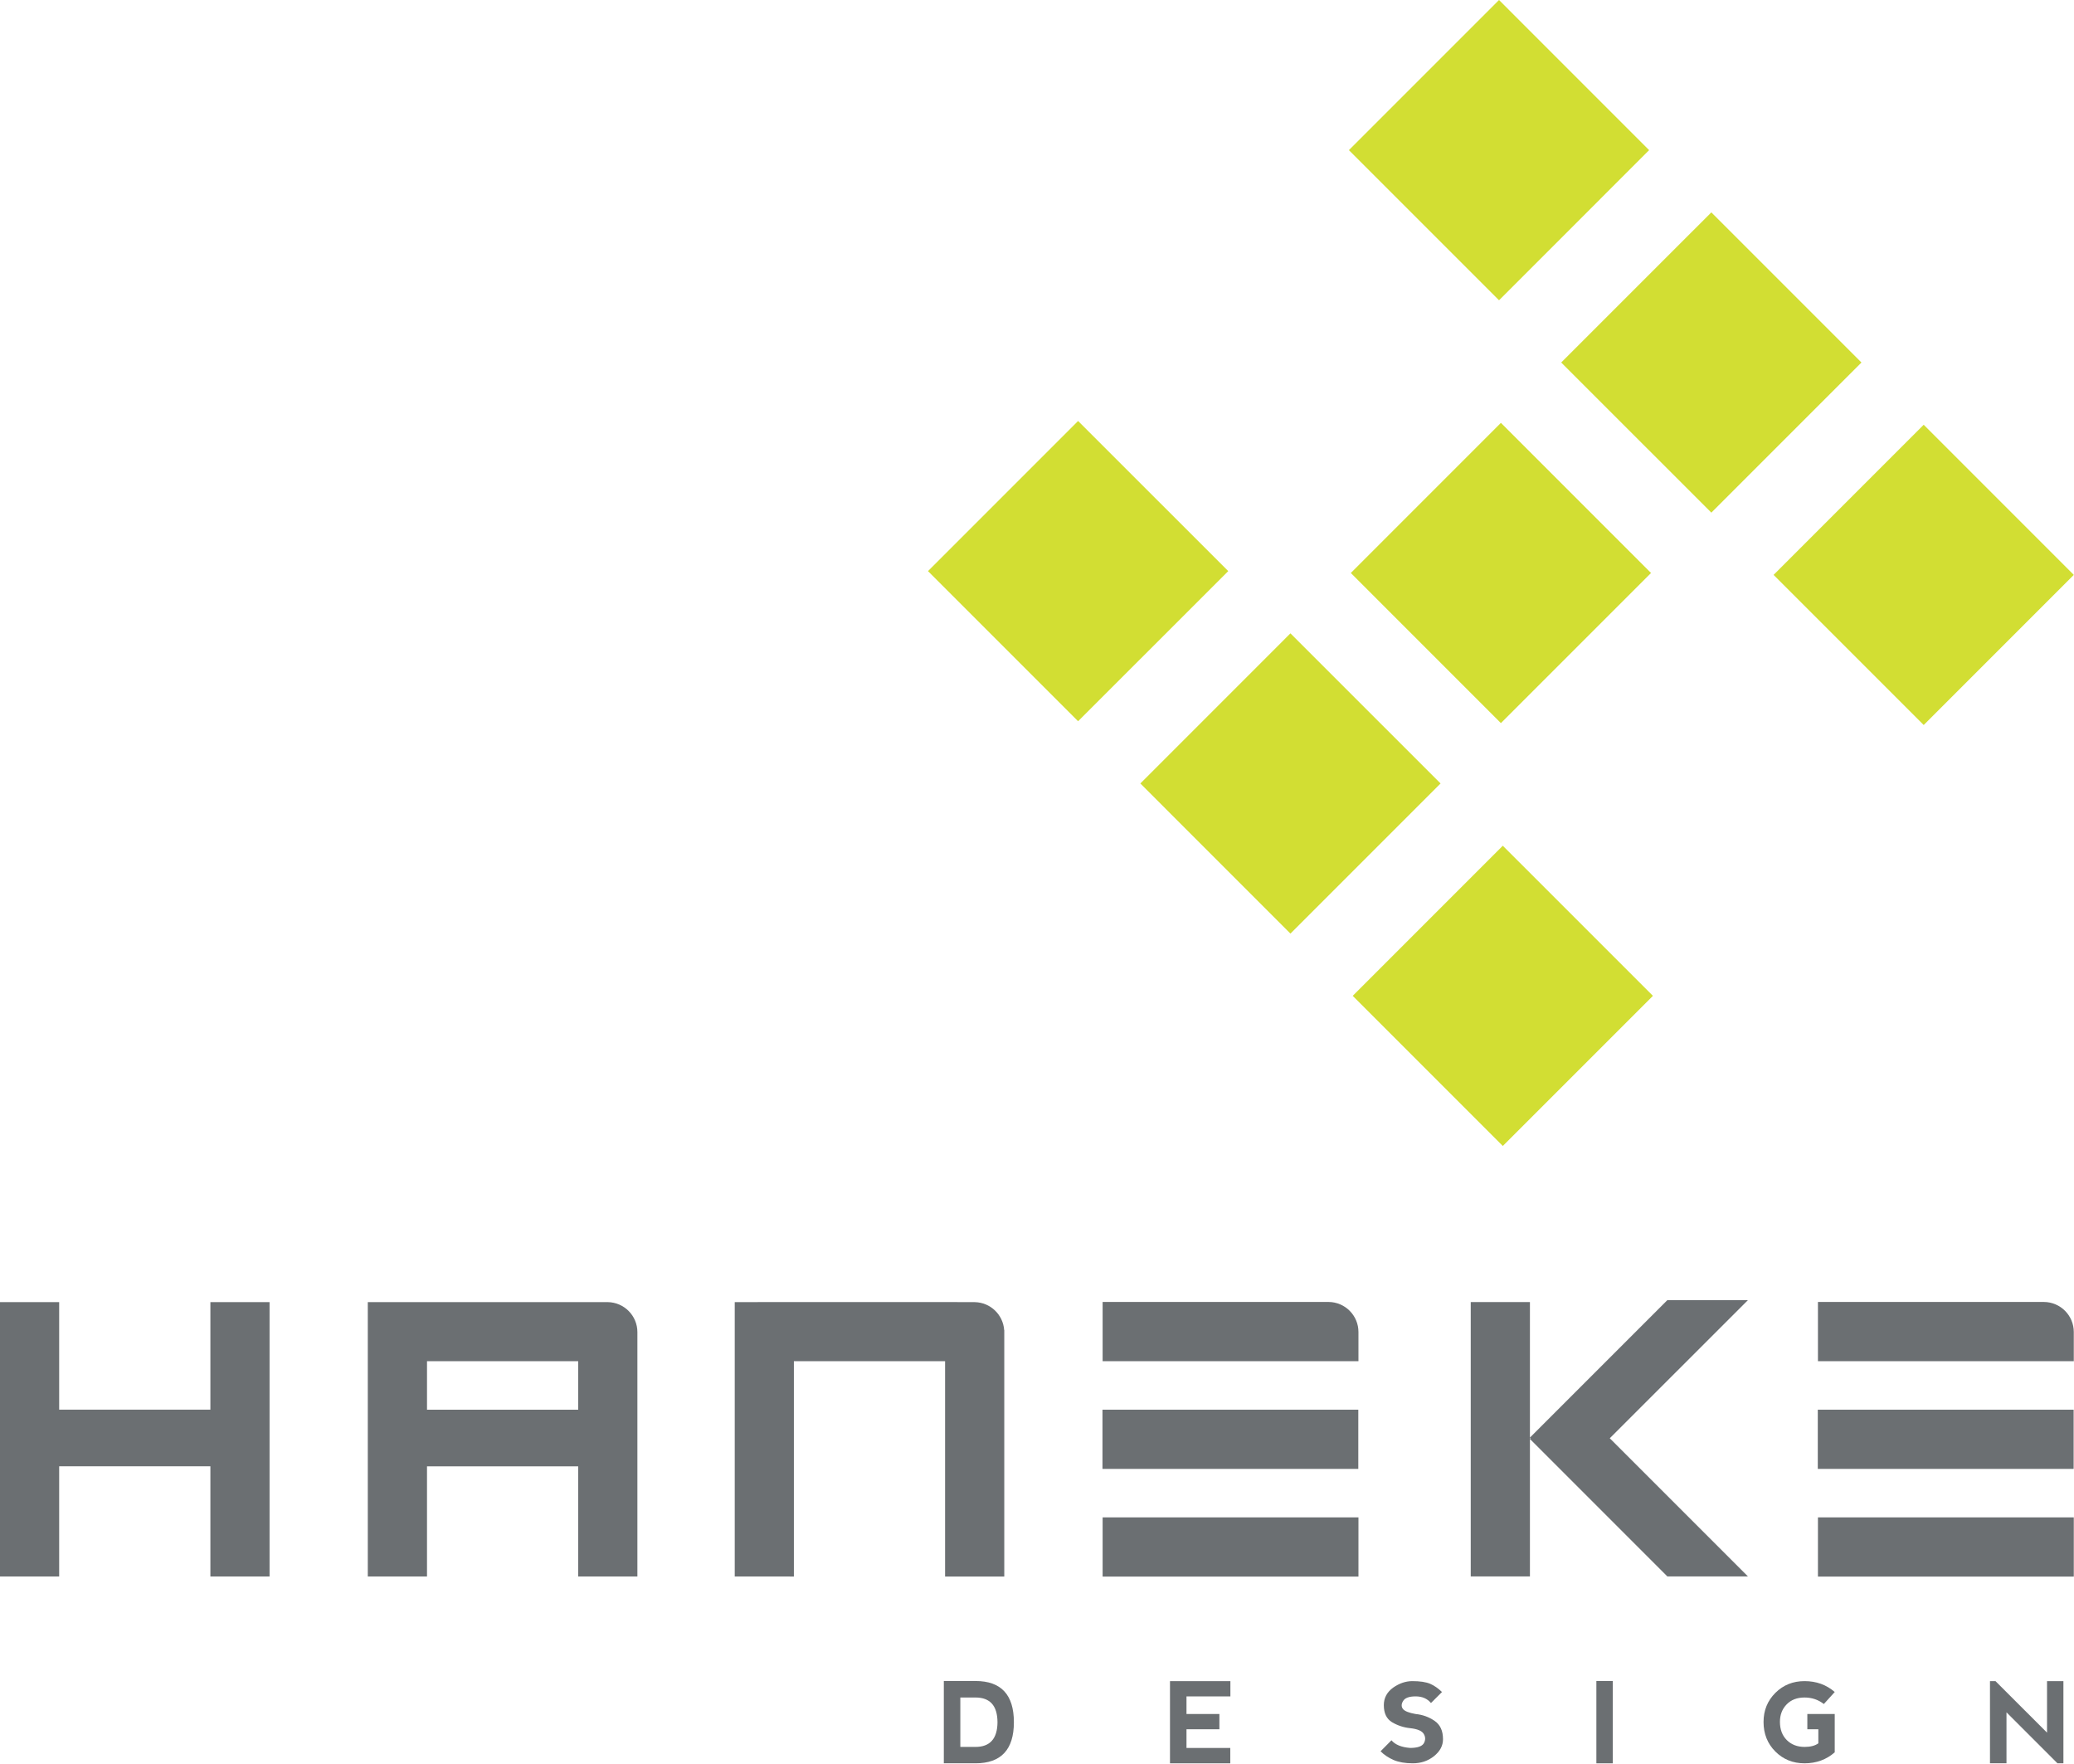 <?xml version="1.0" encoding="UTF-8" standalone="no"?><!DOCTYPE svg PUBLIC "-//W3C//DTD SVG 1.1//EN" "http://www.w3.org/Graphics/SVG/1.1/DTD/svg11.dtd"><svg width="100%" height="100%" viewBox="0 0 2484 2112" version="1.1" xmlns="http://www.w3.org/2000/svg" xmlns:xlink="http://www.w3.org/1999/xlink" xml:space="preserve" style="fill-rule:evenodd;clip-rule:evenodd;stroke-linejoin:round;stroke-miterlimit:1.414;"><path d="M1975.12,179.792l-179.752,179.778l-179.805,-179.778l179.805,-179.792l179.752,179.792Z" style="fill:#d2de33;fill-rule:nonzero;"/><path d="M2229.45,434.102l-179.805,179.778l-179.804,-179.778l179.804,-179.779l179.805,179.779Z" style="fill:#d2de33;fill-rule:nonzero;"/><path d="M2483.75,688.425l-179.753,179.778l-179.804,-179.778l179.804,-179.792l179.753,179.792Z" style="fill:#d2de33;fill-rule:nonzero;"/><path d="M1977.42,686.159l-179.805,179.765l-179.752,-179.765l179.752,-179.792l179.805,179.792Z" style="fill:#d2de33;fill-rule:nonzero;"/><path d="M1471.06,683.906l-179.844,179.766l-179.779,-179.766l179.779,-179.791l179.844,179.791Z" style="fill:#d2de33;fill-rule:nonzero;"/><path d="M1725.34,938.203l-179.804,179.779l-179.753,-179.779l179.753,-179.778l179.804,179.778Z" style="fill:#d2de33;fill-rule:nonzero;"/><path d="M1979.69,1192.54l-179.804,179.766l-179.753,-179.766l179.753,-179.779l179.804,179.779Z" style="fill:#d2de33;fill-rule:nonzero;"/><path d="M1832.38,1723.1l0,-1.55l0.742,0.769l-0.742,0.781Zm164.505,-166.107l-164.505,164.505l0,-162.252l-70.899,0l0,328.528l70.899,0l0,-164.622l164.583,164.622l96.537,0l-165.495,-165.455l165.377,-165.326l-96.497,0Z" style="fill:#6b6f72;fill-rule:nonzero;"/><rect x="1320.42" y="1688.1" width="306.406" height="70.911" style="fill:#6b6f72;fill-rule:nonzero;"/><rect x="1320.6" y="1817.06" width="306.406" height="70.898" style="fill:#6b6f72;fill-rule:nonzero;"/><path d="M251.979,1559.26l0,128.815l-181.107,0l0,-128.815l-70.872,0l0,328.581l70.872,0.026l0,-131.954l181.107,0l0,131.954l70.873,0l0,-328.581l-70.873,-0.026Z" style="fill:#6b6f72;fill-rule:nonzero;"/><path d="M511.419,1688.1l0,-58.086l181.068,0l0,58.086l-181.068,0Zm251.979,-92.8c0,-19.752 -15.885,-35.755 -35.572,-36.015l-0.014,-0.013l-0.364,0l-0.078,-0.013l-0.091,0.013l-19.909,0l0,-0.013l-195.951,0l-43.359,0l-27.552,0l0,328.581l70.911,0.026l0,-131.941l181.068,0l0,131.941l70.911,0l0,-292.227l-0.013,0c0,-0.117 0.013,-0.234 0.013,-0.339Z" style="fill:#6b6f72;fill-rule:nonzero;"/><path d="M1202.68,1592.79c-1.276,-18.463 -16.432,-33.085 -35.117,-33.476l-0.039,-0.039l-0.651,0l-0.091,-0.013l-0.078,0.013l-19.896,0l0,-0.039l-239.31,0l0,0.026l-27.513,0l0,328.581l70.846,0.026l0,-257.852l181.081,0l0,257.852l70.898,0l0,-294.961l-0.13,-0.118Z" style="fill:#6b6f72;fill-rule:nonzero;"/><path d="M1591.18,1559.1l-0.013,-0.013l-270.573,0l0,70.924l306.406,0l0,-34.896c0,-19.831 -16.015,-35.898 -35.82,-36.015Z" style="fill:#6b6f72;fill-rule:nonzero;"/><rect x="2177.15" y="1688.1" width="306.419" height="70.911" style="fill:#6b6f72;fill-rule:nonzero;"/><rect x="2177.33" y="1817.06" width="306.419" height="70.898" style="fill:#6b6f72;fill-rule:nonzero;"/><path d="M2447.92,1559.1l-0.013,-0.013l-270.573,0l0,70.924l306.419,0l0,-34.896c0,-19.831 -16.029,-35.898 -35.833,-36.015Z" style="fill:#6b6f72;fill-rule:nonzero;"/><path d="M1168.33,2091.94c17.474,0 26.224,-9.961 26.354,-29.583c-0.13,-19.779 -8.88,-29.584 -26.354,-29.584l-18.151,0l0,59.167l18.151,0Zm-37.929,19.622l0,-98.567l37.929,0c30.651,0 45.99,16.406 45.99,49.362c0,32.812 -15.339,49.205 -45.99,49.205l-37.929,0Z" style="fill:#6b6f72;fill-rule:nonzero;"/><path d="M1473.49,2111.58l0,-18.425l-52.448,0l0,-22.331l39.401,0l0,-18.281l-39.401,0l0,-21.12l52.578,0l0,-18.281l-72.344,0l0,98.438l72.214,0Z" style="fill:#6b6f72;fill-rule:nonzero;"/><path d="M1691.54,2013.14c-7.8,0 -15.469,2.552 -22.995,7.799c-7.396,5.378 -11.159,12.37 -11.159,20.977c0,9.675 3.229,16.406 9.818,20.443c6.588,3.893 13.854,6.315 21.653,7.122c8.737,0.938 14.245,3.229 16.406,6.992c2.149,3.633 2.149,7.396 0,11.159c-2.161,3.633 -7.669,5.521 -16.406,5.521c-10.495,-0.807 -17.89,-3.906 -22.331,-9.154l-13.046,13.177c4.309,4.31 9.557,7.8 15.742,10.495c6.041,2.552 13.711,3.907 22.851,3.907c9.688,0 18.164,-2.826 25.287,-8.477c7.265,-5.781 10.898,-12.513 10.898,-20.443c0,-10.078 -3.372,-17.344 -10.091,-21.914c-6.862,-4.713 -14.388,-7.396 -22.721,-8.203c-7.8,-1.354 -12.917,-3.359 -15.065,-5.924c-2.149,-2.683 -2.149,-5.912 0,-9.545c2.148,-3.763 7.265,-5.651 15.065,-5.651c7.929,0 13.984,2.696 18.411,7.943l13.19,-13.177c-4.44,-4.31 -9.153,-7.669 -14.127,-9.818c-5.104,-2.161 -12.24,-3.229 -21.38,-3.229Z" style="fill:#6b6f72;fill-rule:nonzero;"/><rect x="1911.95" y="2013" width="19.635" height="98.581" style="fill:#6b6f72;fill-rule:nonzero;"/><path d="M2161.26,2111.58c14.115,0 26.224,-4.441 36.172,-13.191l0,-45.846l-32.813,0l0,18.281l13.178,0l0,16.81c-3.894,2.826 -9.271,4.31 -16.407,4.31c-8.867,0 -16.002,-2.825 -21.38,-8.203c-5.378,-5.378 -8.203,-12.643 -8.203,-21.784c0,-8.476 2.695,-15.469 8.073,-20.976c5.377,-5.521 12.5,-8.204 21.38,-8.204c8.737,0 16.406,2.553 23.125,7.8l13.047,-14.388c-10.091,-8.75 -22.057,-13.047 -36.172,-13.047c-13.854,0 -25.547,4.701 -34.961,14.115c-9.414,9.414 -14.128,20.976 -14.128,34.83c0,14.115 4.714,25.951 14.128,35.365c9.414,9.414 21.107,14.128 34.961,14.128Z" style="fill:#6b6f72;fill-rule:nonzero;"/><path d="M2403.14,2111.56l0,-61.041l61.055,61.041l7.122,0l0,-98.424l-19.622,0l0,61.719l-61.732,-61.719l-6.589,0l0,98.424l19.766,0Z" style="fill:#6b6f72;fill-rule:nonzero;"/></svg>
